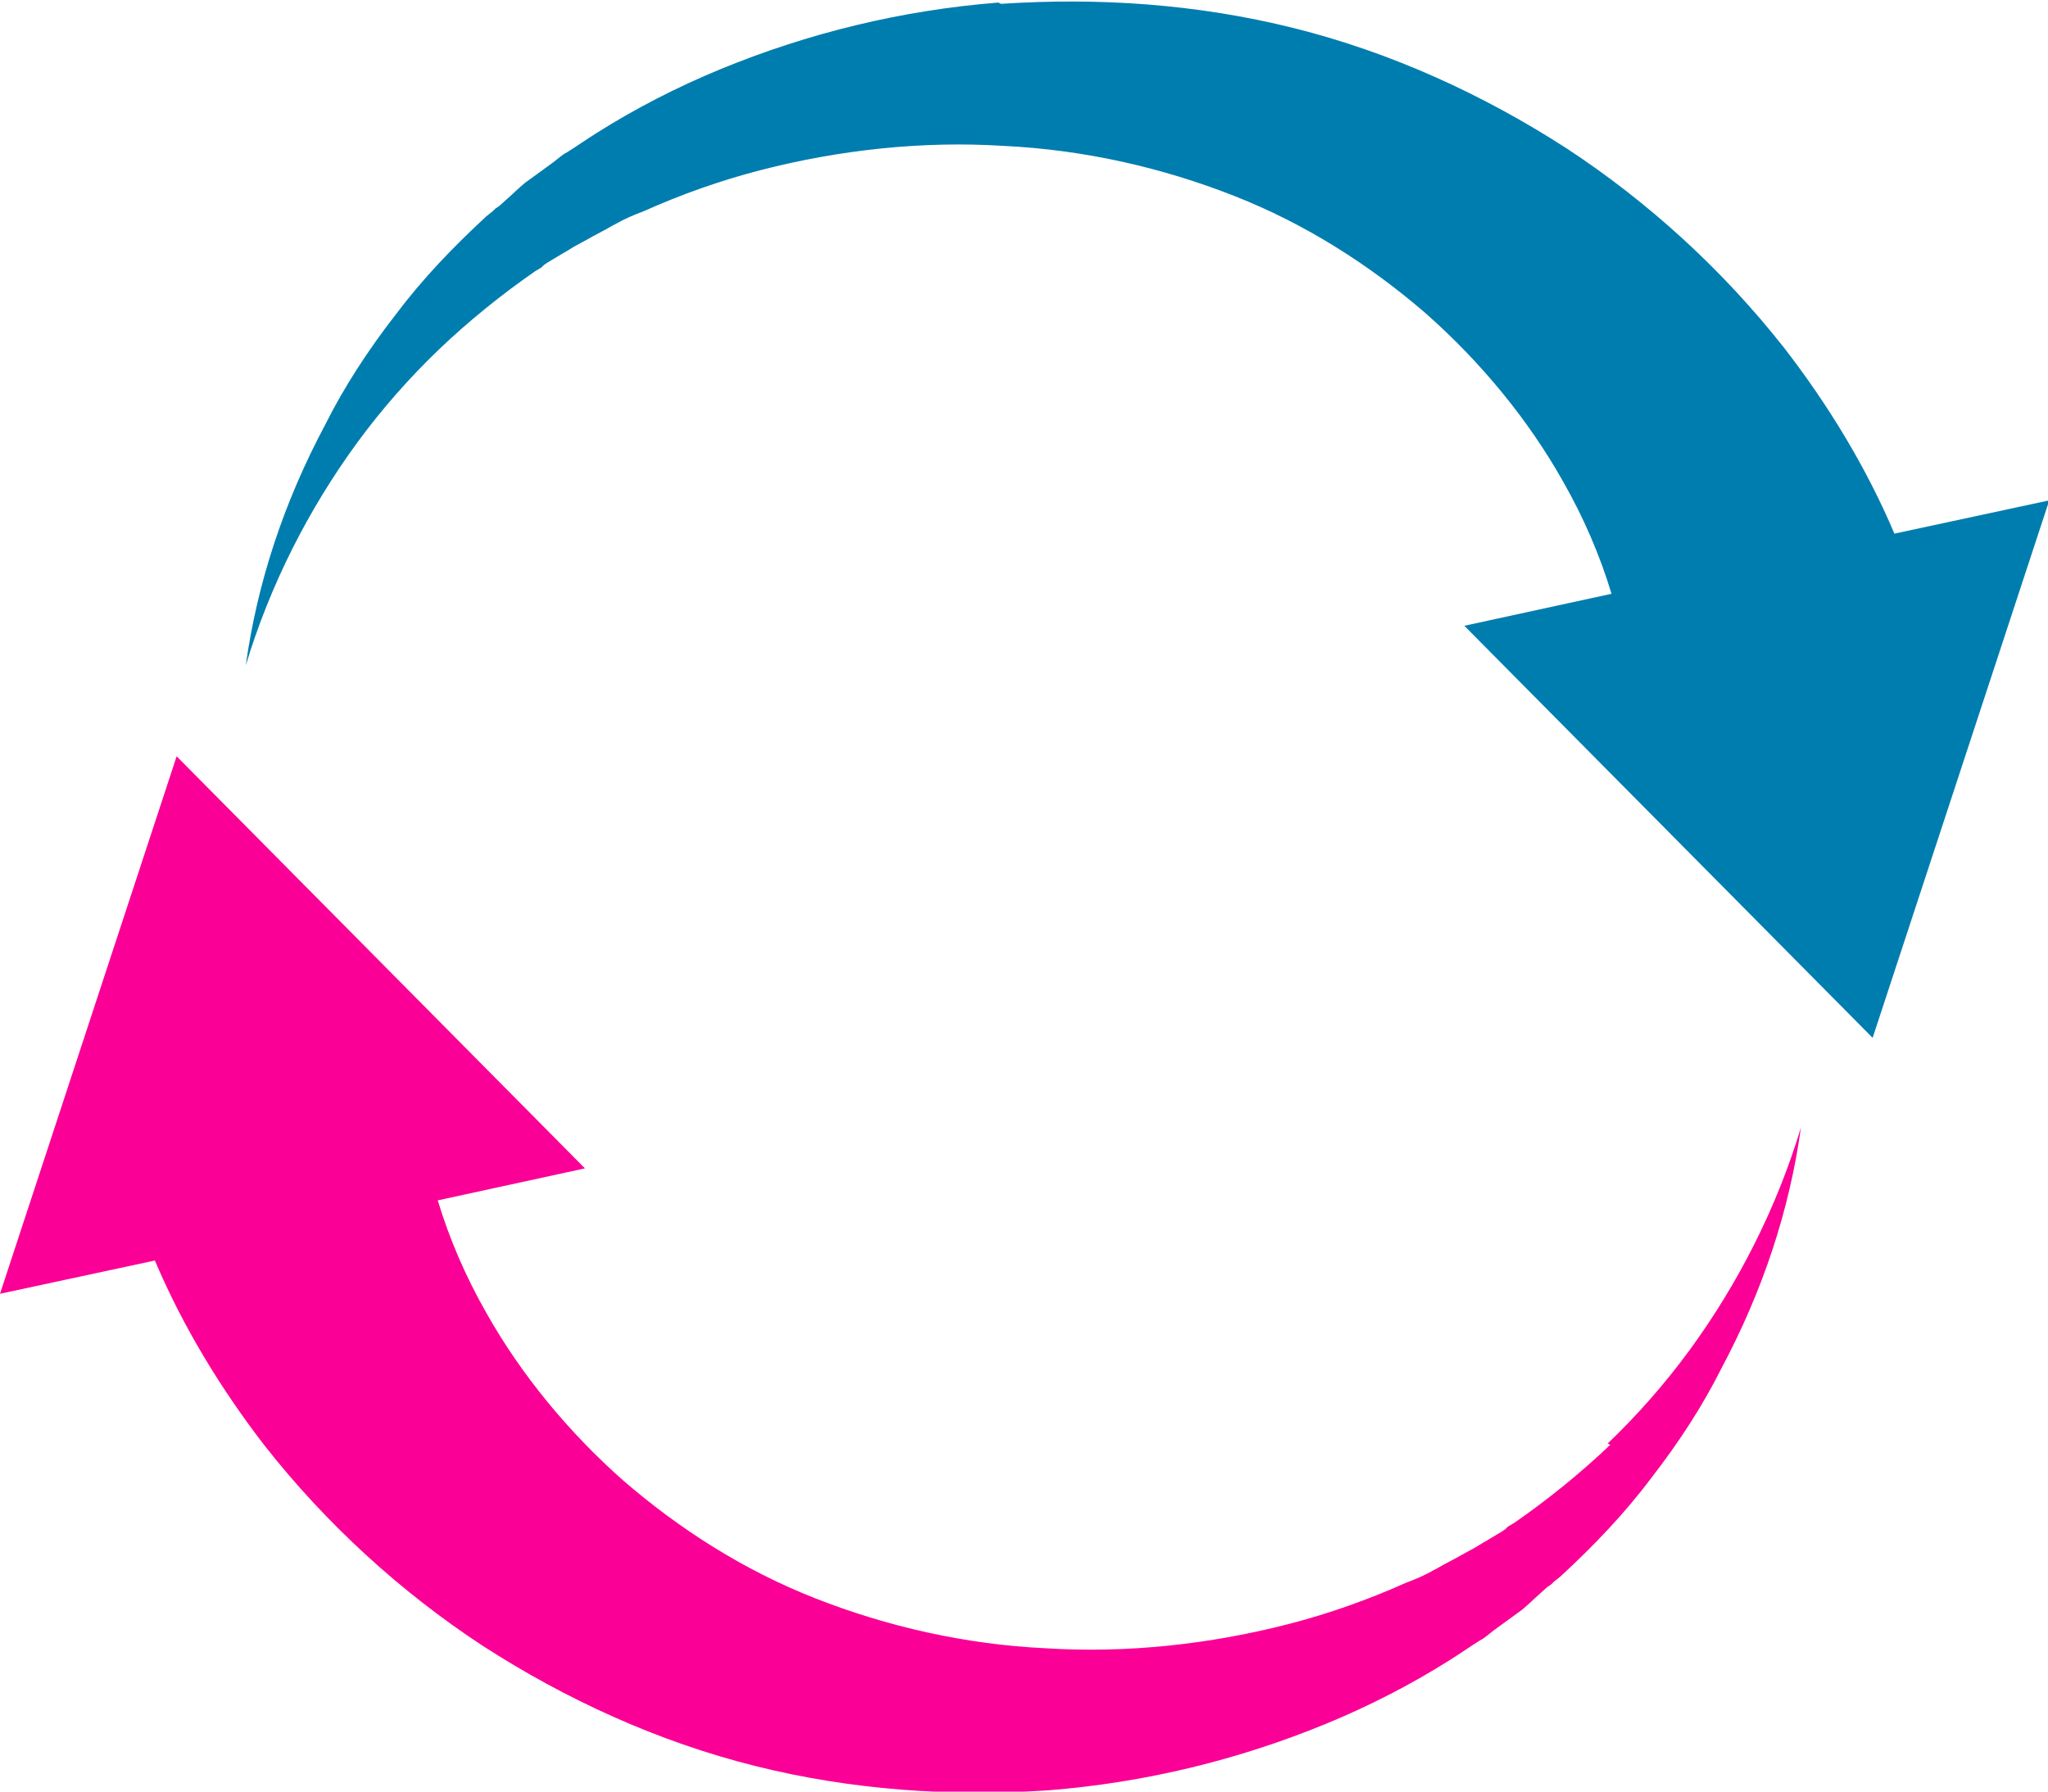 <?xml version="1.0" encoding="UTF-8"?><svg id="Layer_2" xmlns="http://www.w3.org/2000/svg" viewBox="0 0 16 14"><defs><style>.cls-1{fill:#fa0096;}.cls-1,.cls-2{stroke-width:0px;}.cls-2{fill:#007daf;}</style></defs><g id="ppic_prod_goods_issue"><path class="cls-2" d="M7.8.02c-.76.06-1.49.24-2.17.52-.34.14-.67.31-.97.5-.08.05-.15.1-.23.15-.04.02-.07.05-.11.08-.04.03-.07.05-.11.08l-.11.08s-.07.06-.1.09l-.1.09-.03.02-.02.02-.05.04c-.26.24-.5.49-.71.77-.21.27-.4.56-.55.86-.32.6-.53,1.23-.62,1.88.19-.63.49-1.22.87-1.74.19-.26.41-.51.64-.73.23-.22.49-.43.75-.61l.05-.03.02-.02.03-.02.1-.06s.07-.04.1-.06l.11-.06s.07-.04.11-.06c.04-.02.07-.04.11-.06.07-.04.14-.07.22-.1.29-.13.6-.24.91-.32.62-.16,1.27-.23,1.9-.19.63.03,1.24.17,1.8.39.56.22,1.06.54,1.5.92.43.38.8.83,1.07,1.31.16.28.29.58.38.88l-1.15.25,3.19,3.22,1.38-4.2-1.21.26c-.22-.52-.52-1.01-.86-1.45-.48-.61-1.06-1.14-1.7-1.56-.65-.42-1.37-.75-2.13-.94-.76-.19-1.53-.24-2.29-.19Z"/><path class="cls-1" d="M12.58,11.29c-.23.22-.49.43-.75.61l-.05.03-.02.02-.03.02-.1.06s-.07.04-.1.06l-.11.06s-.07.04-.11.06c-.04.02-.07.04-.11.06-.07.04-.14.07-.22.1-.29.13-.6.24-.91.32-.62.16-1.27.23-1.9.19-.63-.03-1.24-.17-1.8-.39-.56-.22-1.06-.54-1.5-.92-.43-.38-.8-.83-1.07-1.31-.16-.28-.29-.58-.38-.88l1.15-.25-3.19-3.22-1.38,4.2,1.21-.26c.22.52.52,1.01.86,1.45.48.61,1.06,1.14,1.7,1.56.65.42,1.37.75,2.13.94.76.19,1.53.24,2.29.19.76-.06,1.49-.24,2.17-.52.34-.14.67-.31.97-.5.08-.05.15-.1.23-.15.04-.02.07-.05.11-.08.04-.03.07-.05.11-.08l.11-.08s.07-.06.1-.09l.1-.09.03-.02.02-.02.05-.04c.26-.24.5-.49.71-.77.21-.27.4-.56.55-.86.32-.6.53-1.23.62-1.88-.19.63-.49,1.22-.87,1.74-.19.26-.41.51-.64.73Z"/></g></svg>